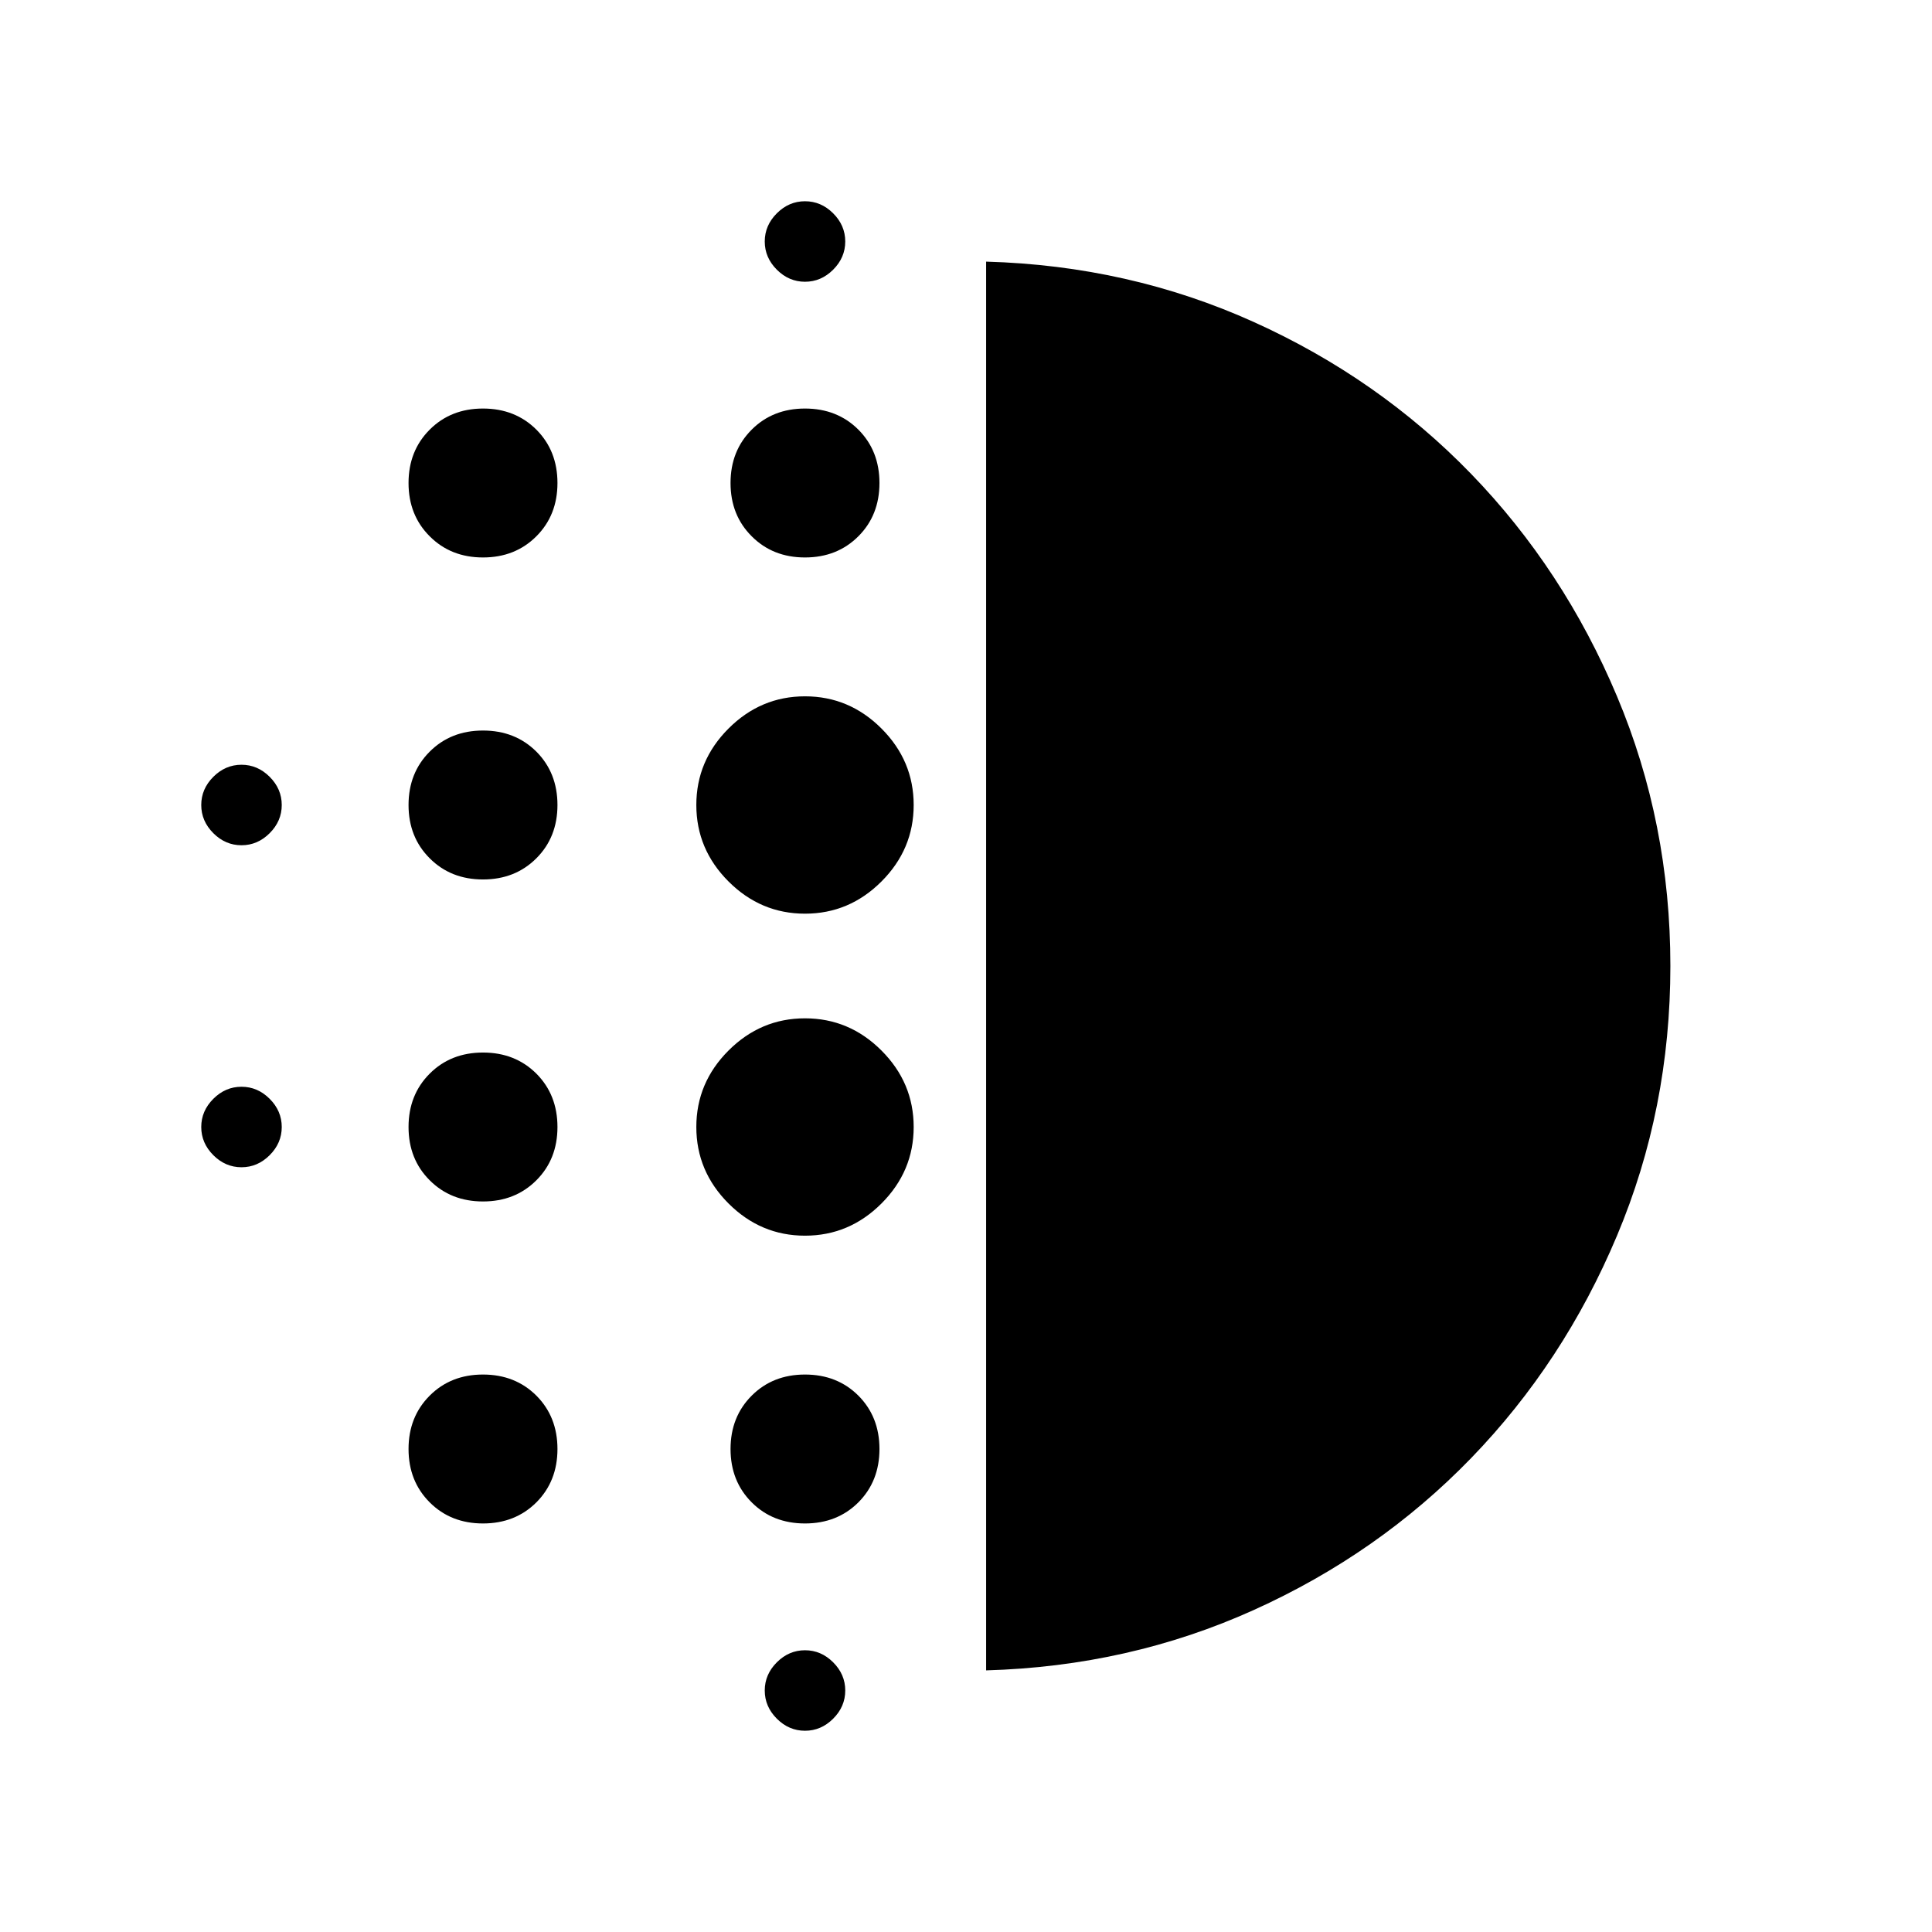 <svg xmlns="http://www.w3.org/2000/svg" viewBox="0 0 24 24"><path d="M6 14.925q-.4 0-.662-.263-.263-.262-.263-.662t.263-.663q.262-.262.662-.262t.663.262q.262.263.262.663t-.262.662q-.263.263-.663.263Zm0 4q-.4 0-.662-.262-.263-.263-.263-.663t.263-.663q.262-.262.662-.262t.663.262q.262.263.262.663t-.262.663q-.263.262-.663.262Zm0-8q-.4 0-.662-.263-.263-.262-.263-.662t.263-.663Q5.6 9.075 6 9.075t.663.262q.262.263.262.663t-.262.662q-.263.263-.663.263ZM3 10.5q-.2 0-.35-.15-.15-.15-.15-.35 0-.2.15-.35.15-.15.35-.15.2 0 .35.15.15.15.15.35 0 .2-.15.35-.15.15-.35.15Zm3-3.575q-.4 0-.662-.263Q5.075 6.4 5.075 6t.263-.663Q5.6 5.075 6 5.075t.663.262q.262.263.262.663t-.262.662Q6.4 6.925 6 6.925ZM3 14.5q-.2 0-.35-.15-.15-.15-.15-.35 0-.2.15-.35.15-.15.35-.15.2 0 .35.15.15.15.15.35 0 .2-.15.35-.15.15-.35.15Zm7 7q-.2 0-.35-.15-.15-.15-.15-.35 0-.2.15-.35.15-.15.35-.15.2 0 .35.15.15.15.15.35 0 .2-.15.35-.15.15-.35.15Zm0-18q-.2 0-.35-.15Q9.5 3.2 9.5 3q0-.2.15-.35.15-.15.35-.15.2 0 .35.15.15.15.15.35 0 .2-.15.35-.15.15-.35.15Zm0 3.425q-.4 0-.662-.263Q9.075 6.4 9.075 6t.263-.663q.262-.262.662-.262t.663.262q.262.263.262.663t-.262.662q-.263.263-.663.263Zm0 8.425q-.55 0-.95-.4-.4-.4-.4-.95 0-.55.4-.95.4-.4.95-.4.55 0 .95.4.4.4.4.95 0 .55-.4.95-.4.4-.95.4Zm0-4q-.55 0-.95-.4-.4-.4-.4-.95 0-.55.4-.95.4-.4.95-.4.55 0 .95.4.4.4.4.95 0 .55-.4.95-.4.4-.95.4Zm0 7.575q-.4 0-.662-.262-.263-.263-.263-.663t.263-.663q.262-.262.662-.262t.663.262q.262.263.262.663t-.262.663q-.263.262-.663.262Zm2.25 1.825V3.25q1.775.05 3.325.75 1.55.7 2.7 1.887 1.15 1.188 1.812 2.763.663 1.575.663 3.35 0 1.775-.663 3.35-.662 1.575-1.812 2.763-1.15 1.187-2.7 1.887-1.55.7-3.325.75Z"/></svg>